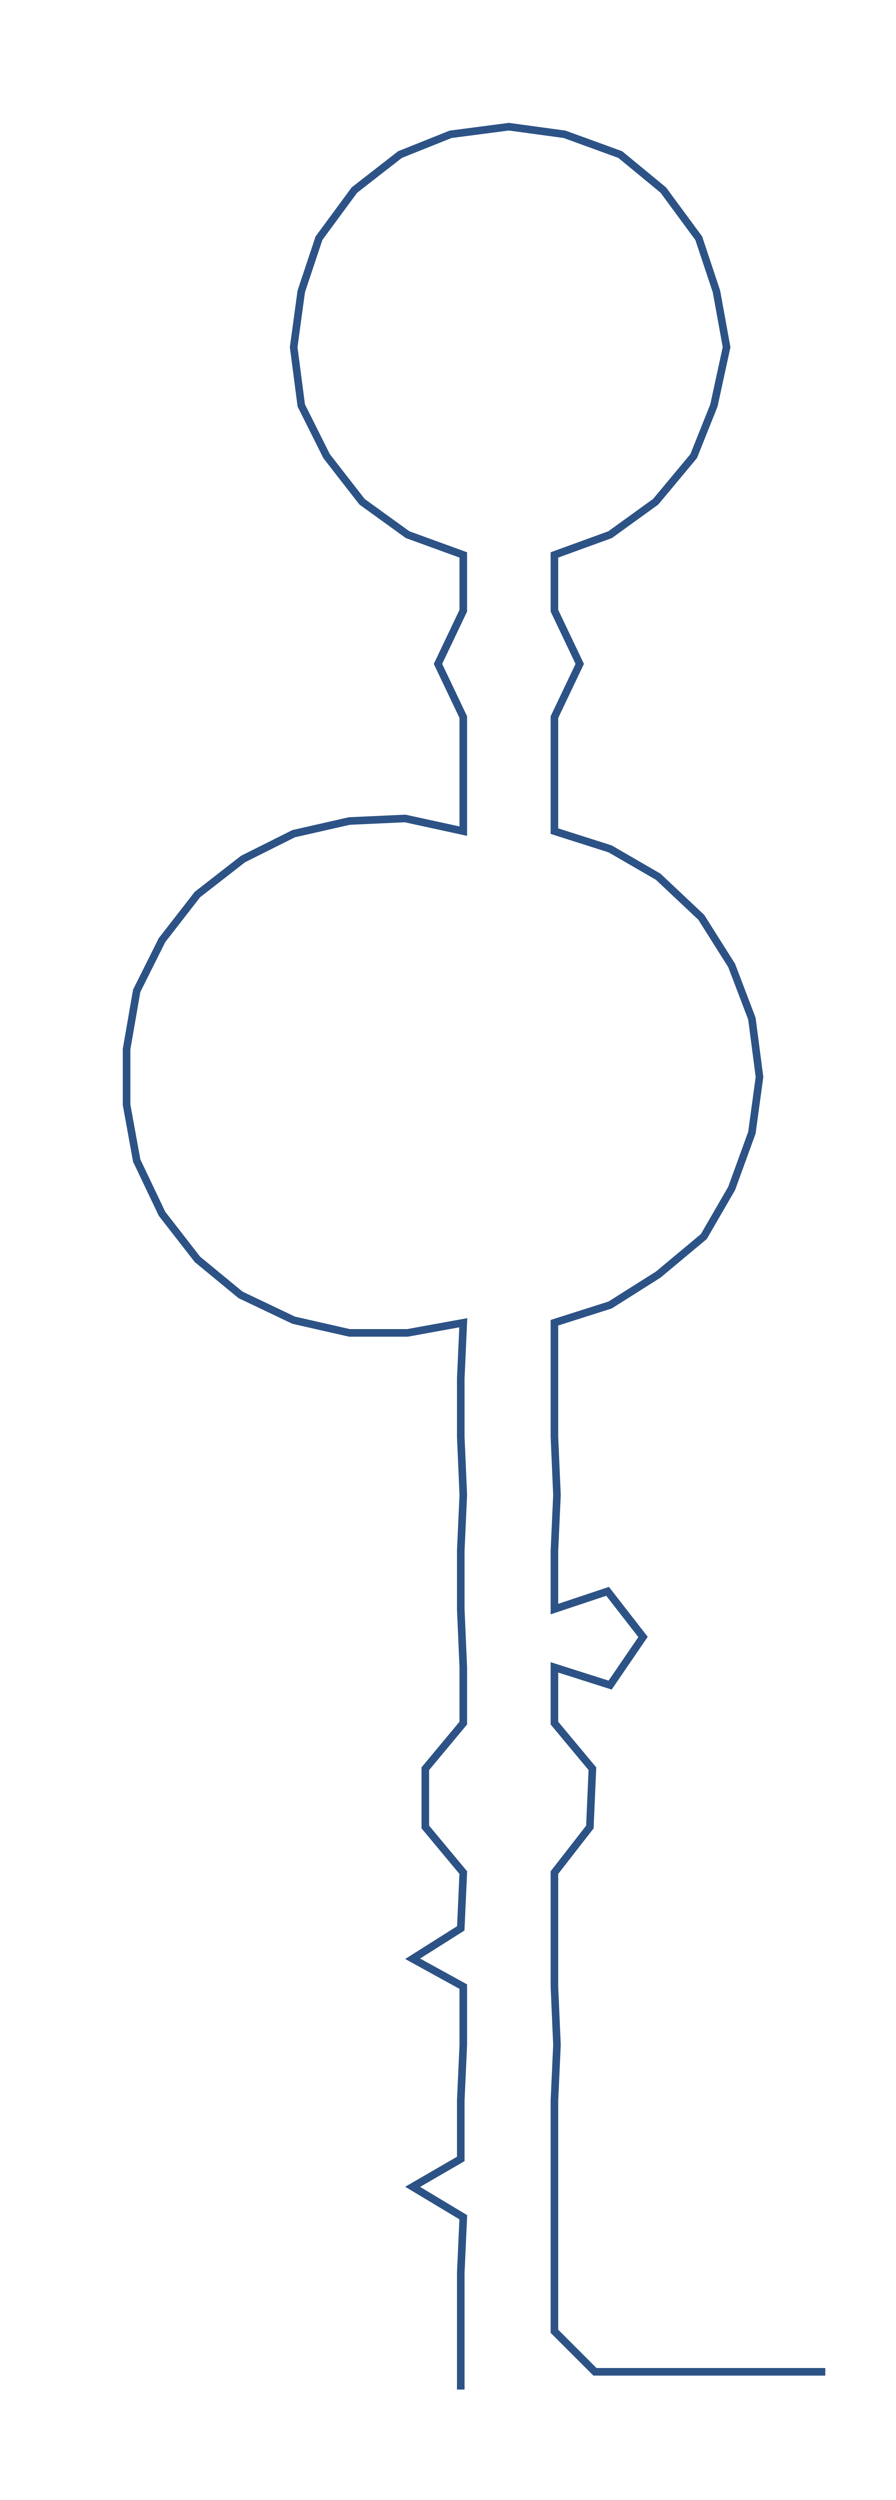 <ns0:svg xmlns:ns0="http://www.w3.org/2000/svg" width="107.614px" height="300px" viewBox="0 0 353.921 986.64"><ns0:path style="stroke:#2d5386;stroke-width:3px;fill:none;" d="M182 943 L182 943 L182 920 L182 897 L183 875 L163 863 L182 852 L182 829 L183 807 L183 784 L163 773 L182 761 L183 739 L168 721 L168 698 L183 680 L183 658 L182 635 L182 612 L183 590 L182 567 L182 544 L183 522 L161 526 L138 526 L116 521 L95 511 L78 497 L64 479 L54 458 L50 436 L50 414 L54 391 L64 371 L78 353 L96 339 L116 329 L138 324 L160 323 L183 328 L183 305 L183 283 L173 262 L183 241 L183 219 L161 211 L143 198 L129 180 L119 160 L116 137 L119 115 L126 94 L140 75 L158 61 L178 53 L201 50 L223 53 L245 61 L262 75 L276 94 L283 115 L287 137 L282 160 L274 180 L259 198 L241 211 L219 219 L219 241 L229 262 L219 283 L219 305 L219 328 L241 335 L260 346 L277 362 L289 381 L297 402 L300 425 L297 447 L289 469 L278 488 L260 503 L241 515 L219 522 L219 544 L219 567 L220 590 L219 612 L219 635 L240 628 L254 646 L241 665 L219 658 L219 680 L234 698 L233 721 L219 739 L219 761 L219 784 L220 807 L219 829 L219 852 L219 875 L219 897 L219 920 L235 936 L258 936 L281 936 L303 936 L326 936" /></ns0:svg>
